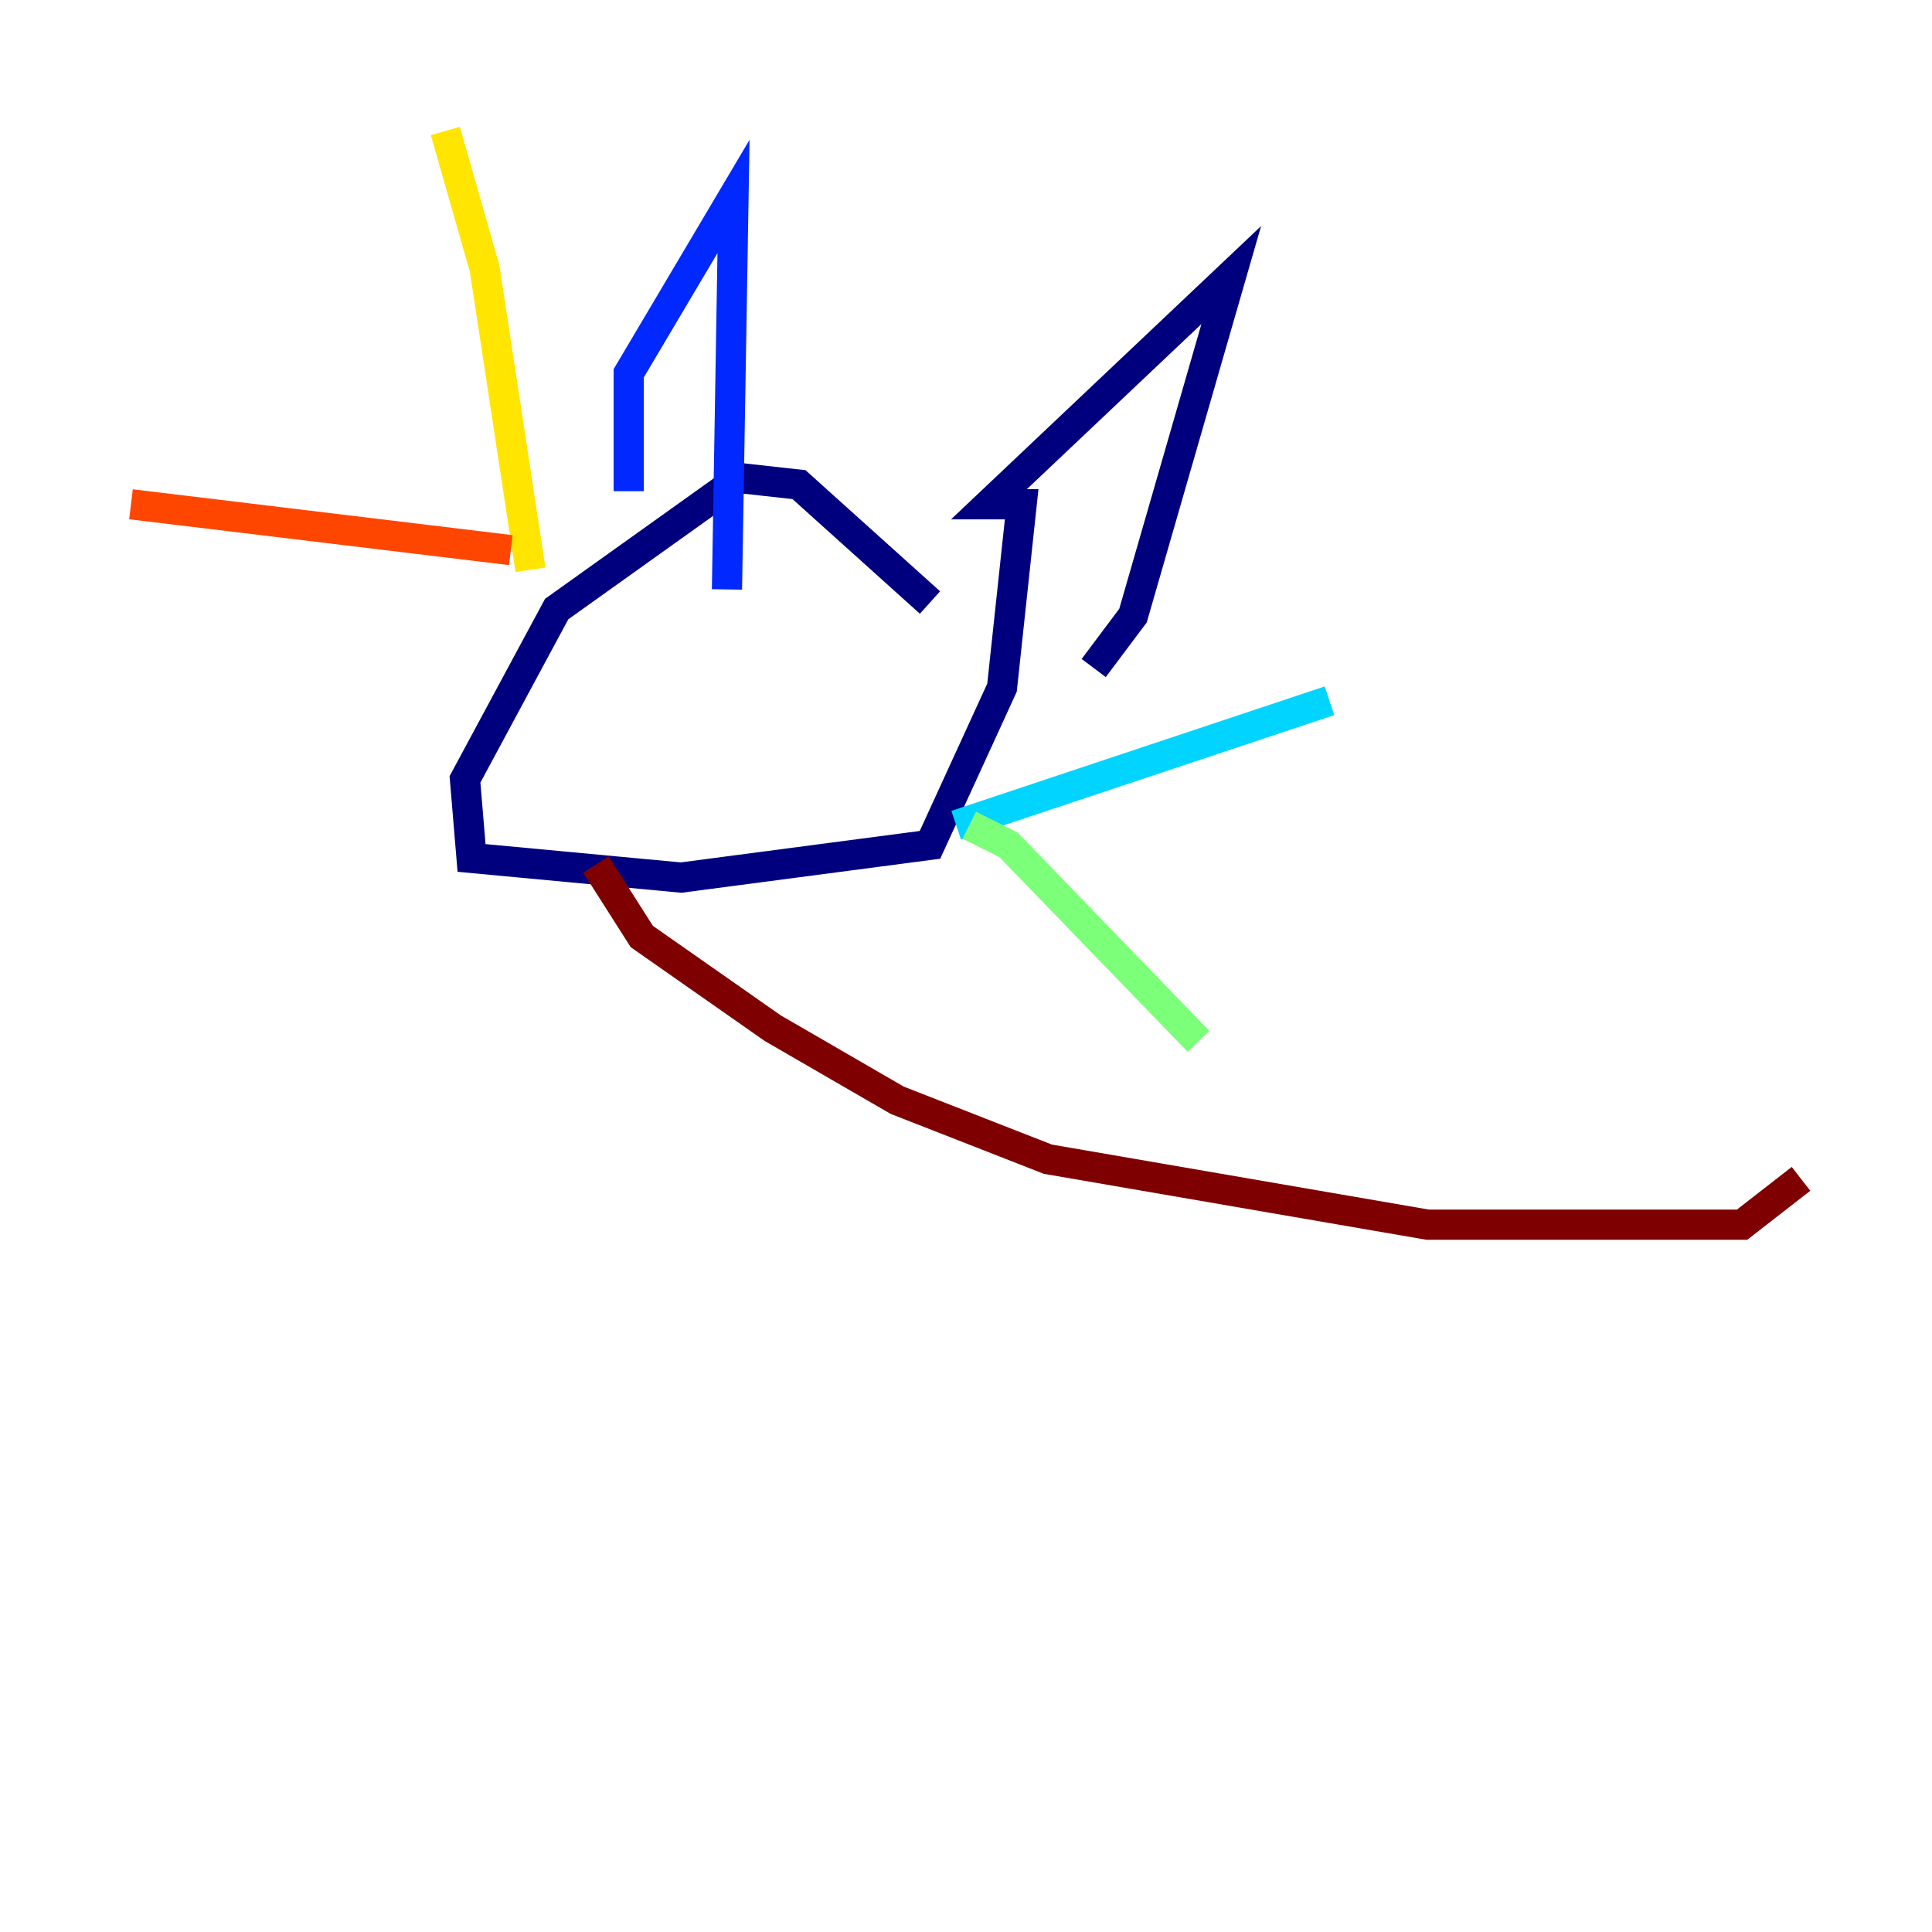 <?xml version="1.0" encoding="utf-8" ?>
<svg baseProfile="tiny" height="128" version="1.2" viewBox="0,0,128,128" width="128" xmlns="http://www.w3.org/2000/svg" xmlns:ev="http://www.w3.org/2001/xml-events" xmlns:xlink="http://www.w3.org/1999/xlink"><defs /><polyline fill="none" points="61.614,39.919 52.936,32.108 49.031,31.675 36.881,40.352 30.807,51.634 31.241,56.841 45.125,58.142 61.614,55.973 66.386,45.559 67.688,33.41 65.519,33.41 81.573,18.224 75.064,40.786 72.461,44.258" stroke="#00007f" stroke-width="2" /><polyline fill="none" points="41.654,32.542 41.654,24.732 48.597,13.017 48.163,39.051" stroke="#0028ff" stroke-width="2" /><polyline fill="none" points="63.349,54.671 88.081,46.427" stroke="#00d4ff" stroke-width="2" /><polyline fill="none" points="64.217,54.671 66.82,55.973 79.403,68.99" stroke="#7cff79" stroke-width="2" /><polyline fill="none" points="35.146,37.749 32.108,17.79 29.505,8.678" stroke="#ffe500" stroke-width="2" /><polyline fill="none" points="33.844,36.447 8.678,33.41" stroke="#ff4600" stroke-width="2" /><polyline fill="none" points="39.485,57.275 42.522,62.047 51.2,68.122 59.444,72.895 69.424,76.8 94.59,81.139 115.417,81.139 119.322,78.102" stroke="#7f0000" stroke-width="2" /></svg>